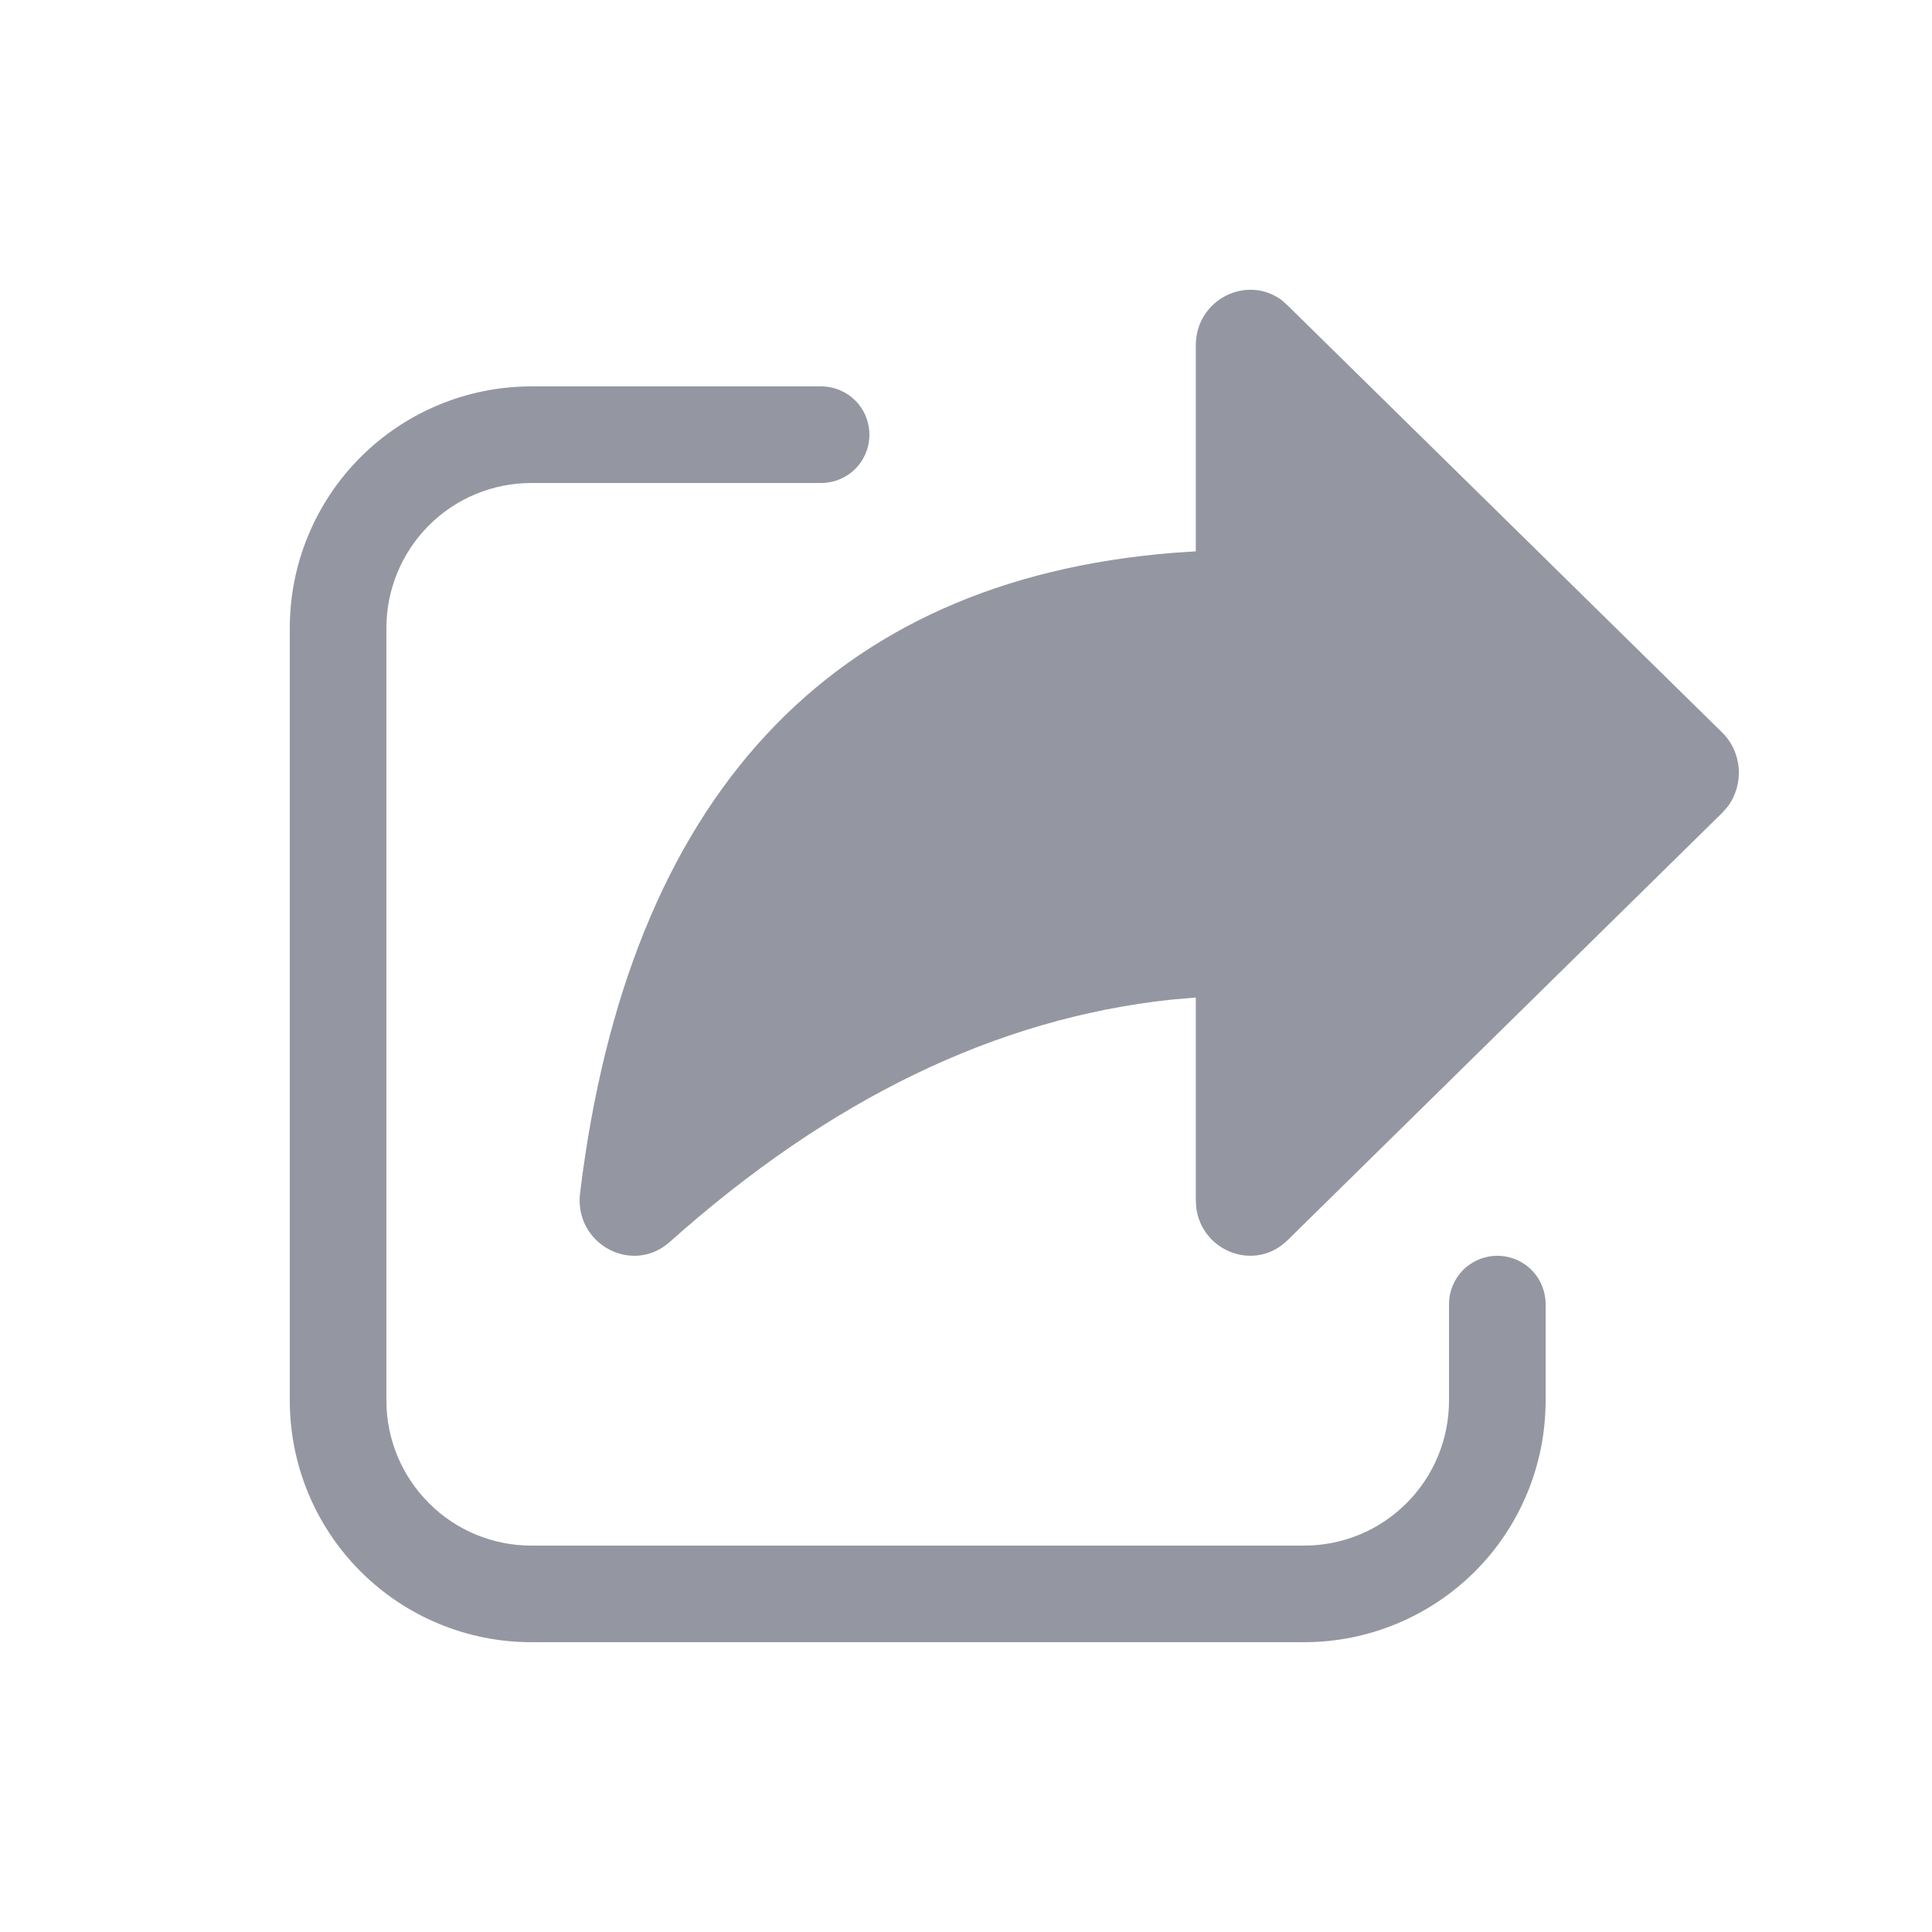 <svg width="16" height="16" viewBox="0 0 16 16" fill="none" xmlns="http://www.w3.org/2000/svg">
<path d="M9.903 4.566V2.862C9.903 2.478 10.327 2.272 10.615 2.486L10.664 2.53L14.262 6.066C14.43 6.231 14.445 6.497 14.308 6.68L14.262 6.732L10.664 10.27C10.394 10.536 9.955 10.366 9.907 10.003L9.903 9.938V8.261L9.696 8.279C8.256 8.434 6.876 9.098 5.547 10.285C5.235 10.563 4.753 10.301 4.804 9.88C5.203 6.608 6.872 4.804 9.723 4.578L9.903 4.566ZM4.4 3.2C3.87 3.2 3.361 3.411 2.986 3.786C2.611 4.161 2.4 4.67 2.4 5.2V11.6C2.4 12.13 2.611 12.639 2.986 13.014C3.361 13.389 3.87 13.6 4.4 13.6H10.8C11.331 13.6 11.839 13.389 12.215 13.014C12.59 12.639 12.8 12.13 12.8 11.6V10.8C12.8 10.694 12.758 10.592 12.683 10.517C12.608 10.442 12.507 10.4 12.4 10.4C12.294 10.4 12.193 10.442 12.117 10.517C12.043 10.592 12 10.694 12 10.8V11.6C12 11.918 11.874 12.223 11.649 12.448C11.424 12.674 11.119 12.8 10.8 12.8H4.4C4.082 12.8 3.777 12.674 3.552 12.448C3.327 12.223 3.2 11.918 3.2 11.6V5.2C3.2 4.882 3.327 4.576 3.552 4.351C3.777 4.126 4.082 4 4.4 4H6.8C6.906 4 7.008 3.958 7.083 3.883C7.158 3.808 7.2 3.706 7.2 3.6C7.2 3.494 7.158 3.392 7.083 3.317C7.008 3.242 6.906 3.2 6.8 3.2H4.4Z" fill="#9497A1"/>
</svg>
